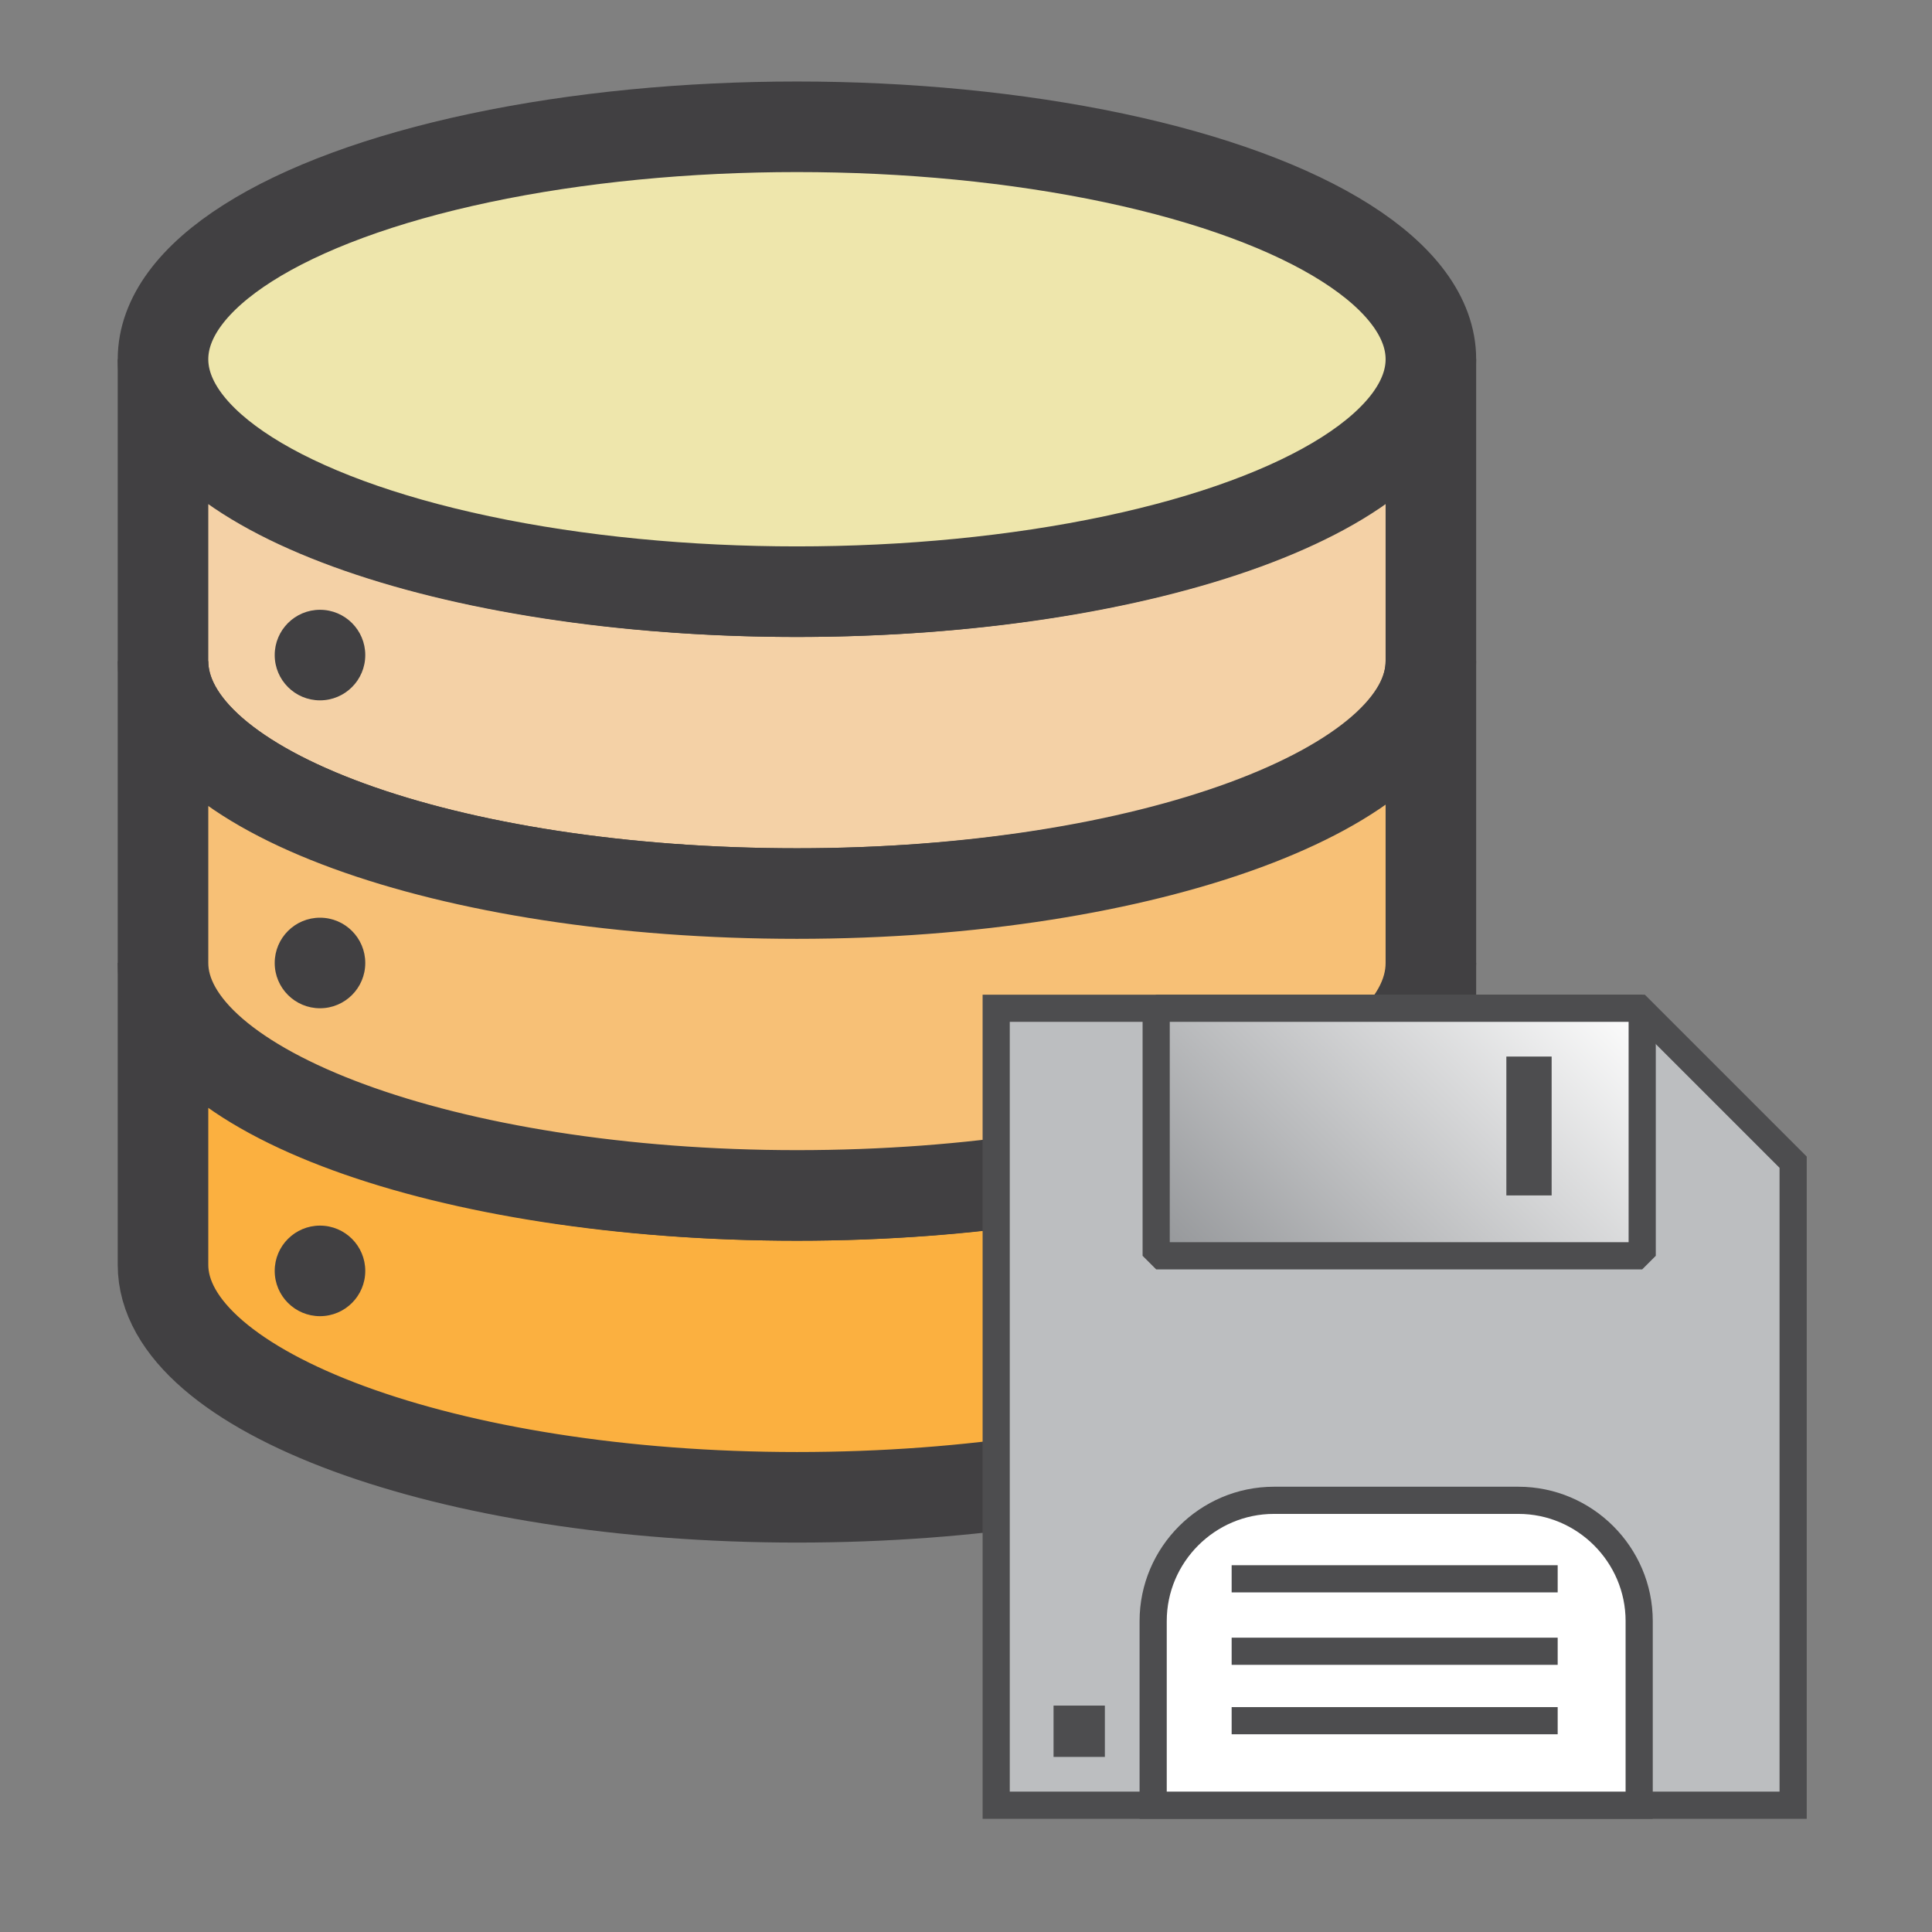 <?xml version="1.0" encoding="UTF-8"?>
<svg id="Layer_1" data-name="Layer 1" xmlns="http://www.w3.org/2000/svg" xmlns:xlink="http://www.w3.org/1999/xlink" version="1.1" viewBox="0 0 64 64">
  <rect x="0" y="0" width="64" height="64" fill="#808080" stroke="none"/>
  <defs>
    <style>
      .cls-1 {
        fill: url(#linear-gradient);
        stroke-linejoin: bevel;
      }

      .cls-1, .cls-2, .cls-3, .cls-4 {
        stroke: #4d4d4f;
        stroke-width: .9px;
      }

      .cls-5 {
        fill: #f4d1a6;
      }

      .cls-5, .cls-6, .cls-2, .cls-3, .cls-7, .cls-8, .cls-4 {
        stroke-miterlimit: 10;
      }

      .cls-5, .cls-6, .cls-7, .cls-8 {
        stroke: #414042;
        stroke-width: 3px;
      }

      .cls-6 {
        fill: #eee6ac;
      }

      .cls-2 {
        fill: none;
      }

      .cls-9 {
        fill: #414042;
      }

      .cls-9, .cls-10 {
        stroke-width: 0px;
      }

      .cls-3 {
        fill: #bcbec0;
      }

      .cls-7 {
        fill: #fbb040;
      }

      .cls-8 {
        fill: #f7c076;
      }

      .cls-4 {
        fill: #fff;
      }

      .cls-10 {
        fill: #4d4d4f;
      }
    </style>
    <linearGradient id="linear-gradient" x1="52.4" y1="31.4" x2="40.3" y2="43.6" gradientUnits="userSpaceOnUse">
      <stop offset="0" stop-color="#fff"/>
      <stop offset="1" stop-color="#939598"/>
    </linearGradient>
  </defs>
  <path class="cls-5" d="M47.4,21.9v-10h0c0,4.3-9.4,7.7-21,7.7s-21-3.4-21-7.7h0c0,0,0,10,0,10h0c0,4.3,9.4,7.7,21,7.7s21-3.4,21-7.7h0Z"/>
  <ellipse class="cls-6" cx="26.4" cy="11.9" rx="21" ry="7.7"/>
  <path class="cls-7" d="M5.4,31.9v10c0,4.2,9.4,7.7,21,7.7s21-3.4,21-7.7v-10c0,4.2-9.4,7.7-21,7.7s-21-3.4-21-7.7h0Z"/>
  <path class="cls-8" d="M5.4,21.9v10h0c0,4.2,9.4,7.7,21,7.7s21-3.4,21-7.7v-10c0,4.2-9.4,7.7-21,7.7s-21-3.4-21-7.7Z"/>
  <circle class="cls-9" cx="10.6" cy="21.7" r="1.5"/>
  <circle class="cls-9" cx="10.6" cy="31.9" r="1.5"/>
  <circle class="cls-9" cx="10.6" cy="42.1" r="1.5"/>
  <g>
    <polygon class="cls-3" points="54.3 33.4 59.4 38.5 59.4 59.8 33 59.8 33 33.4 54.3 33.4"/>
    <path class="cls-4" d="M42.2,49.7h8.1c2.2,0,4,1.8,4,4v6.1h-16.1v-6.1c0-2.2,1.8-4,4-4Z"/>
    <rect class="cls-1" x="38.3" y="33.4" width="16.1" height="8.2"/>
    <rect class="cls-10" x="49.9" y="35" width="1.5" height="4.6"/>
    <rect class="cls-10" x="34.9" y="56.5" width="1.7" height="1.7"/>
    <line class="cls-2" x1="40.8" y1="52.3" x2="51.6" y2="52.3"/>
    <line class="cls-2" x1="40.8" y1="57" x2="51.6" y2="57"/>
    <line class="cls-2" x1="40.8" y1="54.7" x2="51.6" y2="54.7"/>
  </g>
</svg>